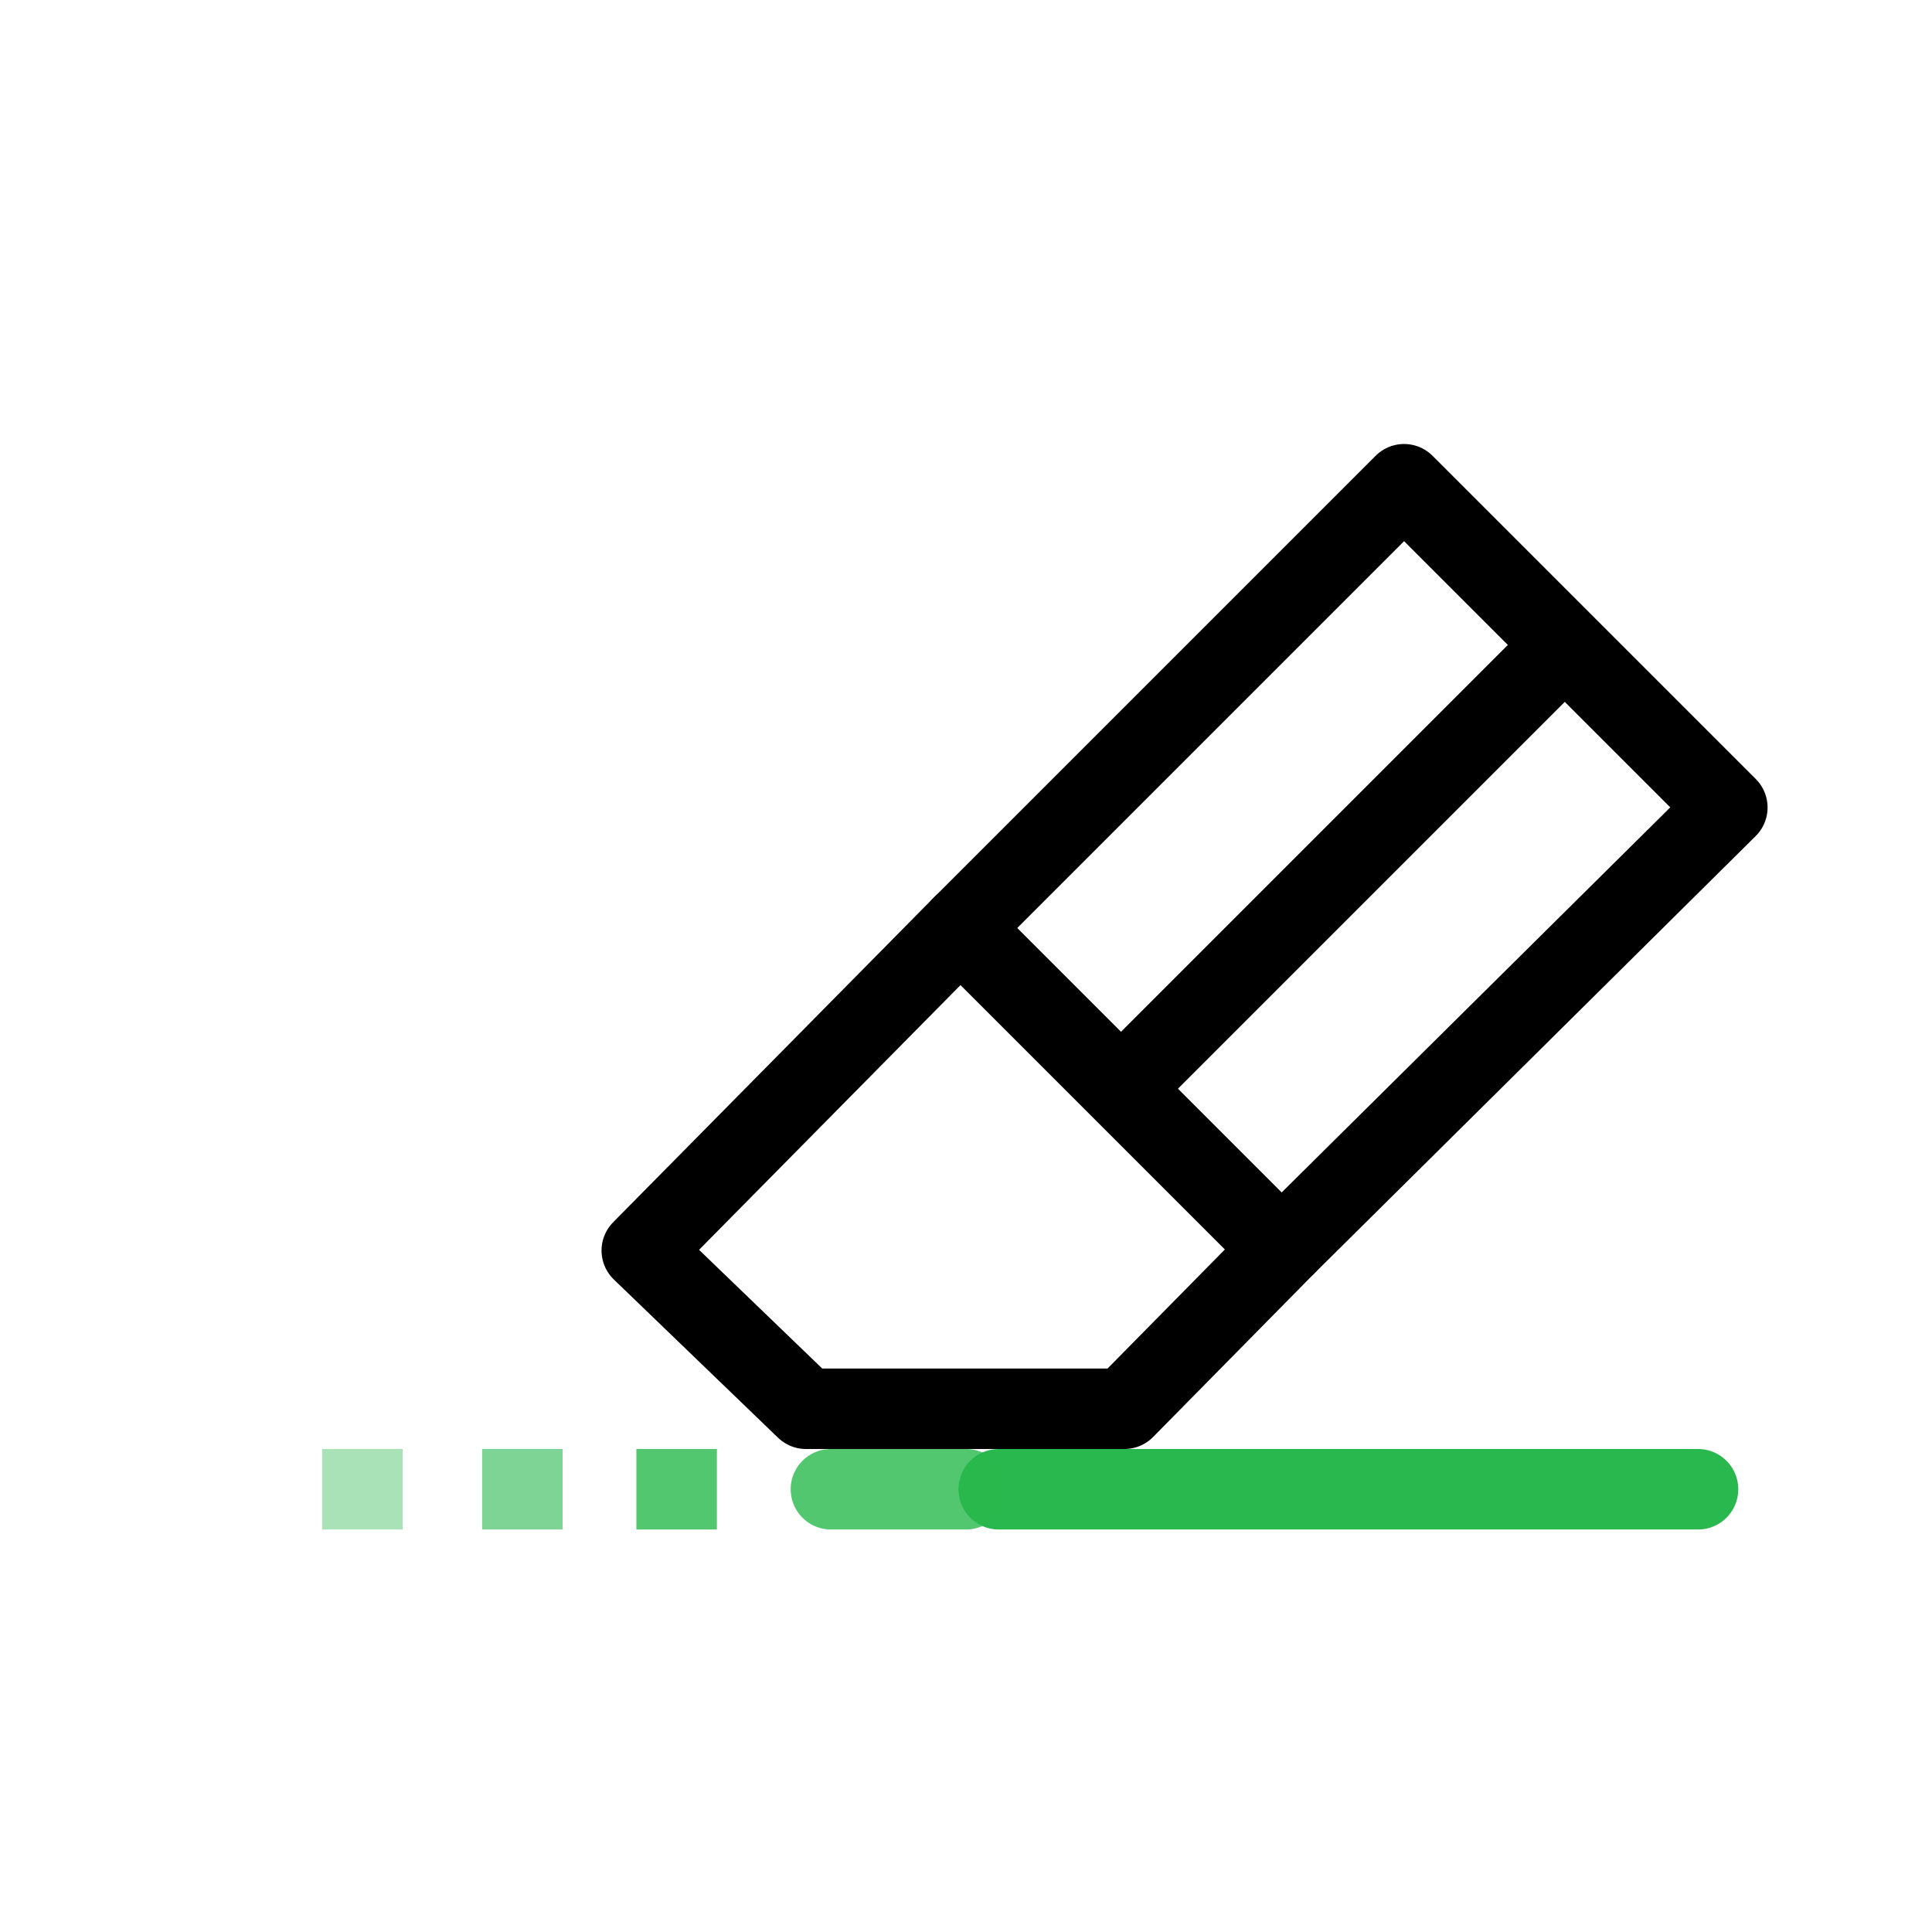<?xml version="1.0" encoding="UTF-8" standalone="no"?>
<!-- Created with Inkscape (http://www.inkscape.org/) -->

<svg
   width="48"
   height="48"
   viewBox="0 0 48 48"
   version="1.1"
   id="svg1"
   xml:space="preserve"
   inkscape:version="1.3 (0e150ed, 2023-07-21)"
   sodipodi:docname="Erase.svg"
   inkscape:export-filename="../../../../../../../Desktop/m-48.png"
   inkscape:export-xdpi="96"
   inkscape:export-ydpi="96"
   xmlns:inkscape="http://www.inkscape.org/namespaces/inkscape"
   xmlns:sodipodi="http://sodipodi.sourceforge.net/DTD/sodipodi-0.dtd"
   xmlns="http://www.w3.org/2000/svg"
   xmlns:svg="http://www.w3.org/2000/svg"><sodipodi:namedview
     id="namedview1"
     pagecolor="#ffffff"
     bordercolor="#111111"
     borderopacity="1"
     inkscape:showpageshadow="0"
     inkscape:pageopacity="0"
     inkscape:pagecheckerboard="1"
     inkscape:deskcolor="#d1d1d1"
     inkscape:document-units="px"
     showgrid="true"
     inkscape:zoom="5.0508863"
     inkscape:cx="35.63731"
     inkscape:cy="25.441079"
     inkscape:window-width="1440"
     inkscape:window-height="771"
     inkscape:window-x="27"
     inkscape:window-y="25"
     inkscape:window-maximized="0"
     inkscape:current-layer="layer4"
     showguides="true"><inkscape:grid
       id="grid1"
       units="px"
       originx="0"
       originy="0"
       spacingx="1"
       spacingy="1"
       empcolor="#0099e5"
       empopacity="0.302"
       color="#0099e5"
       opacity="0.149"
       empspacing="2"
       dotted="false"
       gridanglex="30"
       gridanglez="30"
       visible="true" /><inkscape:grid
       id="grid2"
       units="px"
       originx="20"
       originy="20"
       spacingx="40"
       spacingy="40"
       empcolor="#cd0000"
       empopacity="0.302"
       color="#e5001a"
       opacity="0.149"
       empspacing="40"
       dotted="false"
       gridanglex="30"
       gridanglez="30"
       visible="true" /></sodipodi:namedview><defs
     id="defs1"><inkscape:perspective
       sodipodi:type="inkscape:persp3d"
       inkscape:vp_x="0 : 24 : 1"
       inkscape:vp_y="0 : 1000 : 0"
       inkscape:vp_z="48 : 24 : 1"
       inkscape:persp3d-origin="24 : 16 : 1"
       id="perspective8" /><inkscape:perspective
       sodipodi:type="inkscape:persp3d"
       inkscape:vp_x="0 : 24 : 1"
       inkscape:vp_y="0 : 1000 : 0"
       inkscape:vp_z="48 : 24 : 1"
       inkscape:persp3d-origin="24 : 16 : 1"
       id="perspective8-2" /></defs><g
     inkscape:groupmode="layer"
     id="layer4"
     inkscape:label="EnabledLayer"
     sodipodi:insensitive="true"><path
       style="display:inline;fill:none;stroke:#28b84d;stroke-width:2;stroke-linecap:round;stroke-linejoin:miter;stroke-dasharray:none;stroke-opacity:1"
       d="M 42.187,37 H 24.813"
       id="path2" /><rect
       style="fill:#28b84d;fill-opacity:0.8;stroke:none;stroke-width:2;stroke-linecap:butt;stroke-dasharray:none;paint-order:fill markers stroke"
       id="rect23"
       width="2"
       height="2"
       x="15.811"
       y="36" /><rect
       style="fill:#28b84d;fill-opacity:0.6;stroke:none;stroke-width:2;stroke-linecap:butt;stroke-dasharray:none;paint-order:fill markers stroke"
       id="rect24"
       width="2"
       height="2"
       x="11.978"
       y="36" /><g
       id="g2"
       style="fill:none;stroke:#000000"
       transform="translate(-2.064)"><path
         style="display:inline;fill:none;fill-opacity:1;stroke:#000000;stroke-width:2;stroke-linecap:round;stroke-linejoin:round;stroke-dasharray:none;stroke-opacity:1"
         d="m 25.979,23 v 0 l 10.969,-10.969 8.031,8.031 -10.969,10.869"
         id="path4-8"
         sodipodi:nodetypes="ccccc" /><path
         style="display:inline;fill:none;fill-opacity:1;stroke:#000000;stroke-width:2;stroke-linecap:round;stroke-linejoin:round;stroke-dasharray:none;stroke-opacity:1"
         d="m 34.01,30.931 v 0 L 30,35 H 26.04 22.088 l -4.079,-3.931 7.969,-8.069"
         id="path8"
         sodipodi:nodetypes="ccccccc" /></g><rect
       style="fill:#28b84d;fill-opacity:0.4;stroke:none;stroke-width:2;stroke-linecap:butt;stroke-dasharray:none;paint-order:fill markers stroke"
       id="rect3"
       width="2"
       height="2"
       x="8.005"
       y="36" /><path
       style="display:inline;fill:none;stroke:#28b84d;stroke-width:2;stroke-linecap:round;stroke-linejoin:miter;stroke-dasharray:none;stroke-opacity:0.799"
       d="M 24,37 H 20.644"
       id="path1" /><path
       style="fill:none;stroke:#000000;stroke-width:2;stroke-linecap:butt;stroke-linejoin:miter;stroke-dasharray:none;stroke-opacity:1"
       d="M 39.284,15.616 27.916,26.984"
       id="path3" /><path
       style="fill:none;stroke:#000000;stroke-width:2;stroke-linecap:butt;stroke-linejoin:miter;stroke-dasharray:none;stroke-opacity:1"
       d="M 31.487,30.684 23.487,22.684"
       id="path4" /></g></svg>

